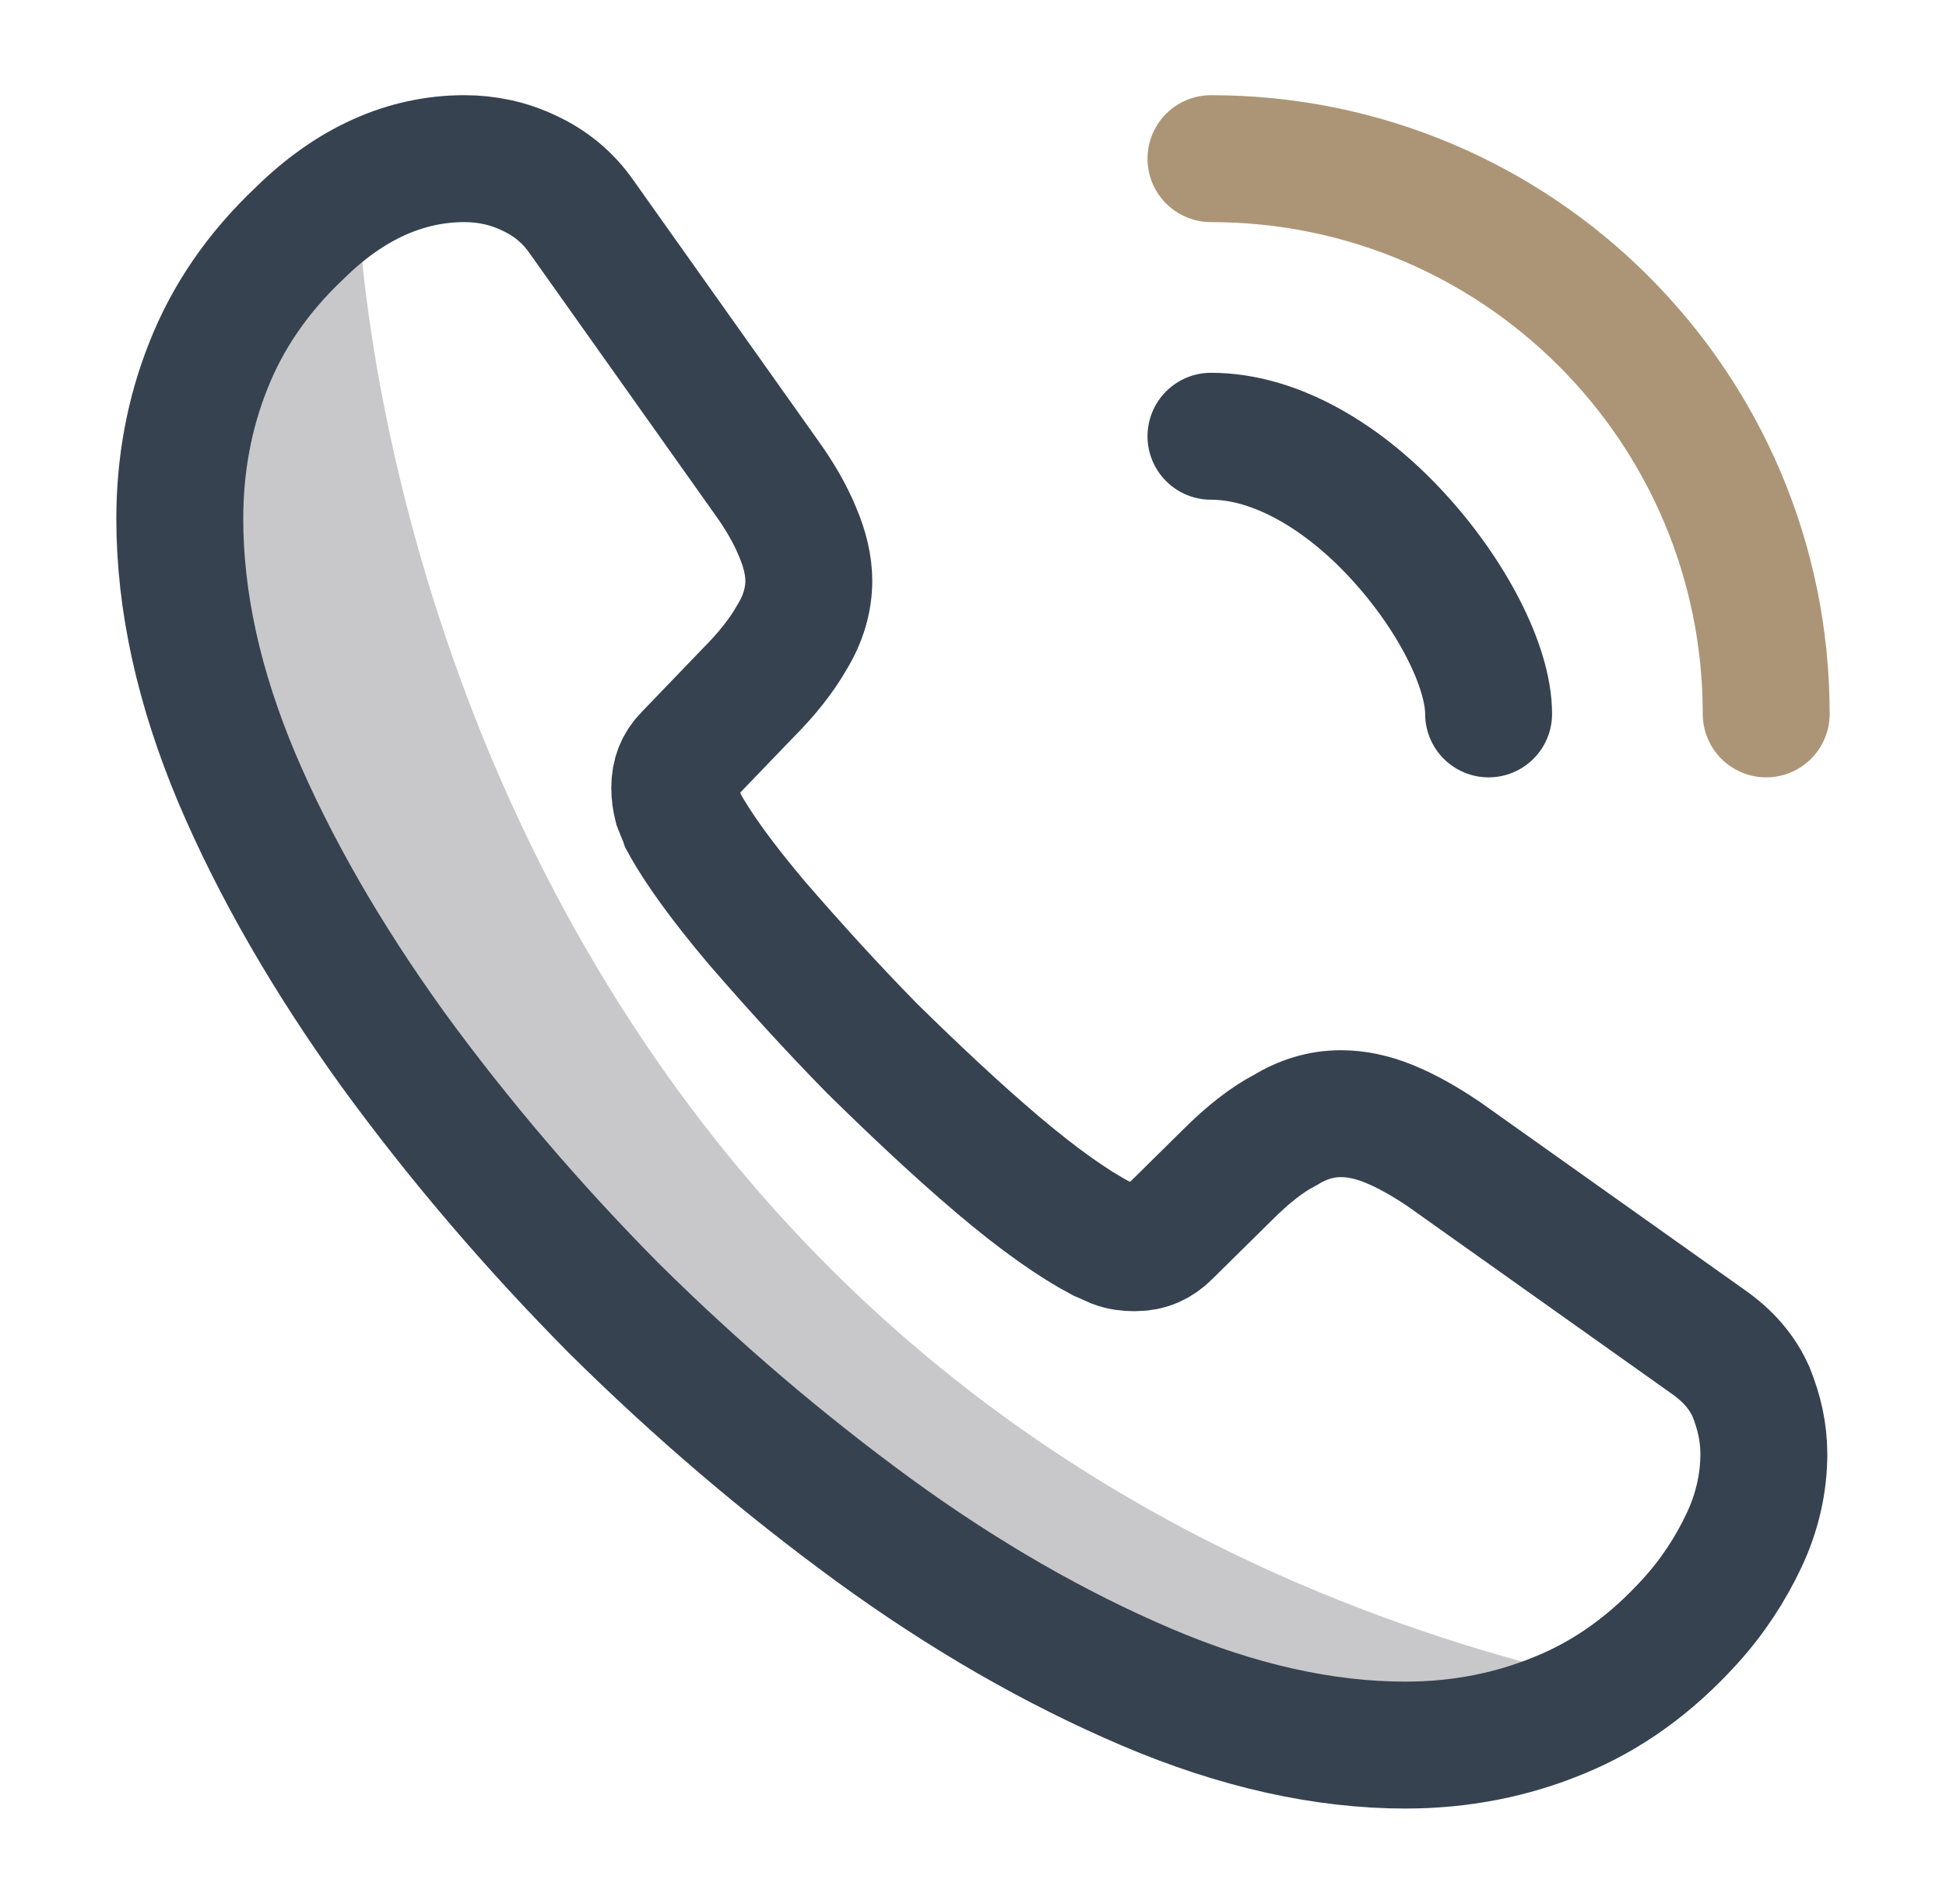 <svg width="46" height="45" viewBox="0 0 46 45" fill="none" xmlns="http://www.w3.org/2000/svg">
<path d="M39 40C14.499 35 9.166 13.833 8.5 5.5C5.7 4.7 3.833 12.833 4 16L13.5 30L25 40L31 41.5C32.5 41.5 36.2 41.2 39 40Z" fill="#C8C8CA"/>
<path d="M41.694 34.369C41.694 35.044 41.544 35.737 41.225 36.413C40.906 37.087 40.494 37.725 39.95 38.325C39.031 39.337 38.019 40.069 36.875 40.538C35.75 41.006 34.531 41.25 33.219 41.25C31.306 41.25 29.262 40.8 27.106 39.881C24.95 38.962 22.794 37.725 20.656 36.169C18.5 34.594 16.456 32.85 14.506 30.919C12.575 28.969 10.831 26.925 9.275 24.788C7.737 22.65 6.5 20.512 5.6 18.394C4.7 16.256 4.25 14.213 4.25 12.262C4.25 10.988 4.475 9.769 4.925 8.644C5.375 7.5 6.088 6.45 7.081 5.513C8.281 4.331 9.594 3.75 10.981 3.75C11.506 3.75 12.031 3.862 12.5 4.088C12.988 4.312 13.419 4.65 13.756 5.138L18.106 11.269C18.444 11.738 18.688 12.169 18.856 12.581C19.025 12.975 19.119 13.369 19.119 13.725C19.119 14.175 18.988 14.625 18.725 15.056C18.481 15.488 18.125 15.938 17.675 16.387L16.25 17.869C16.044 18.075 15.95 18.319 15.95 18.619C15.95 18.769 15.969 18.9 16.006 19.05C16.062 19.2 16.119 19.312 16.156 19.425C16.494 20.044 17.075 20.85 17.9 21.825C18.744 22.8 19.644 23.794 20.619 24.788C21.631 25.781 22.606 26.7 23.6 27.544C24.575 28.369 25.381 28.931 26.019 29.269C26.113 29.306 26.225 29.363 26.356 29.419C26.506 29.475 26.656 29.494 26.825 29.494C27.144 29.494 27.387 29.381 27.594 29.175L29.019 27.769C29.488 27.3 29.938 26.944 30.369 26.719C30.8 26.456 31.231 26.325 31.7 26.325C32.056 26.325 32.431 26.4 32.844 26.569C33.256 26.738 33.688 26.981 34.156 27.3L40.362 31.706C40.85 32.044 41.188 32.438 41.394 32.906C41.581 33.375 41.694 33.844 41.694 34.369Z" stroke="#364250" stroke-width="3" stroke-miterlimit="10"/>
<path d="M35.188 16.875C35.188 15.75 34.306 14.025 32.994 12.619C31.794 11.325 30.2 10.312 28.625 10.312" stroke="#364250" stroke-width="3" stroke-linecap="round" stroke-linejoin="round"/>
<path d="M41.75 16.875C41.75 9.619 35.881 3.75 28.625 3.75" stroke="#AC9576" stroke-width="3" stroke-linecap="round" stroke-linejoin="round"/>
</svg>
